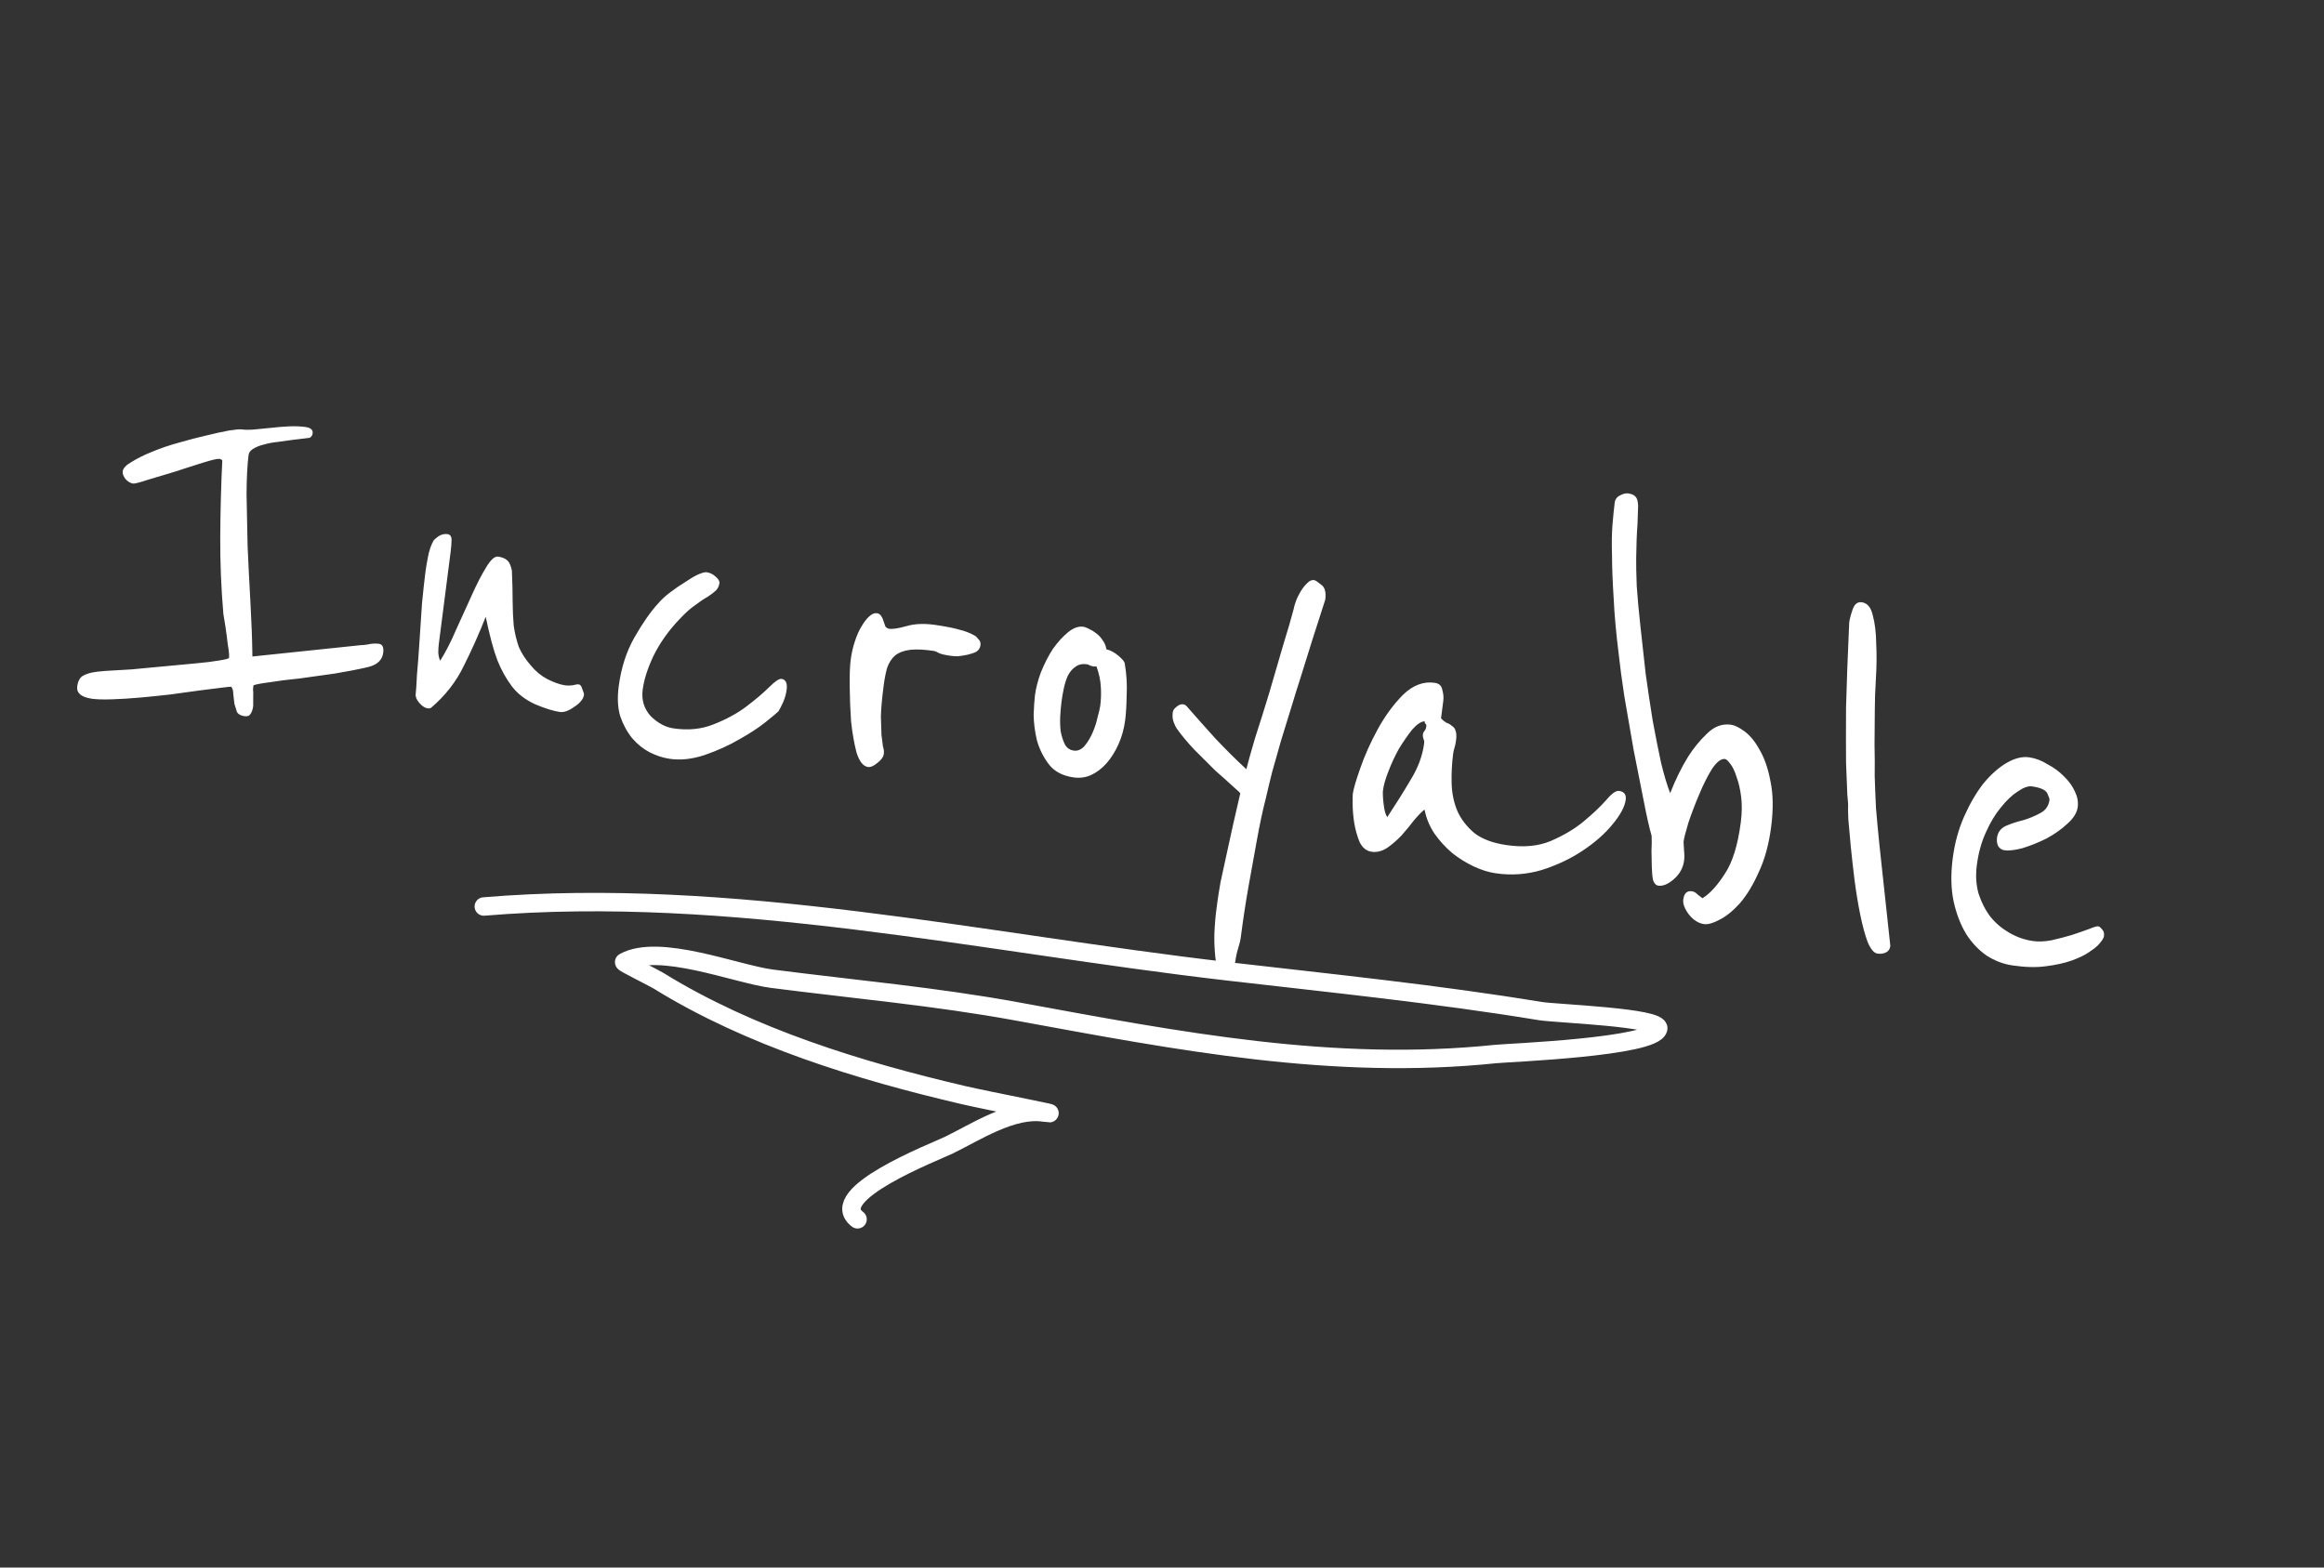 <svg width="126" height="85" viewBox="0 0 126 85" fill="none" xmlns="http://www.w3.org/2000/svg">
<rect x="0" y="0" width="126" height="85" fill="#333333" stroke="none"/>
<path d="M20.776 35.397C20.724 35.799 20.443 36.059 19.933 36.177C19.424 36.295 18.828 36.411 18.147 36.524C17.489 36.62 16.855 36.709 16.242 36.79C15.632 36.849 15.086 36.919 14.602 36.998C14.143 37.058 13.857 37.112 13.743 37.16C13.737 37.203 13.731 37.255 13.722 37.319C13.714 37.382 13.717 37.447 13.73 37.514L13.727 38.29C13.702 38.48 13.651 38.624 13.575 38.72C13.519 38.82 13.406 38.857 13.238 38.832C13.048 38.803 12.917 38.73 12.847 38.611C12.8 38.475 12.754 38.328 12.71 38.17C12.689 37.995 12.669 37.819 12.649 37.644C12.649 37.471 12.613 37.336 12.539 37.239C12.497 37.233 12.323 37.25 12.017 37.29C11.71 37.331 11.317 37.38 10.836 37.438C10.377 37.498 9.852 37.571 9.26 37.655C8.692 37.721 8.137 37.778 7.593 37.826C7.049 37.874 6.54 37.906 6.065 37.921C5.59 37.937 5.225 37.925 4.972 37.888C4.403 37.802 4.141 37.58 4.187 37.22C4.223 36.945 4.322 36.755 4.486 36.65C4.671 36.549 4.873 36.482 5.093 36.45C5.138 36.435 5.345 36.412 5.714 36.381C6.105 36.353 6.571 36.326 7.112 36.299C7.656 36.251 8.233 36.197 8.842 36.137C9.473 36.08 10.05 36.026 10.573 35.975C11.117 35.927 11.553 35.873 11.884 35.815C12.235 35.76 12.413 35.711 12.418 35.668C12.435 35.541 12.412 35.301 12.35 34.947C12.309 34.595 12.266 34.265 12.219 33.956L12.111 33.293C11.99 31.895 11.933 30.496 11.941 29.095C11.949 27.694 11.986 26.32 12.052 24.971C12.015 24.922 11.965 24.893 11.902 24.884C11.796 24.868 11.508 24.933 11.038 25.078C10.568 25.224 10.063 25.385 9.524 25.564C8.988 25.721 8.485 25.872 8.014 26.017C7.565 26.166 7.298 26.234 7.214 26.221C7.066 26.199 6.927 26.114 6.795 25.965C6.685 25.819 6.638 25.682 6.654 25.555C6.676 25.386 6.838 25.216 7.139 25.046C7.444 24.854 7.811 24.672 8.242 24.499C8.697 24.308 9.18 24.143 9.693 24.004C10.229 23.847 10.729 23.717 11.194 23.613C11.683 23.492 12.092 23.403 12.422 23.344C12.774 23.289 13.002 23.269 13.107 23.285C13.276 23.31 13.502 23.311 13.784 23.289C14.067 23.266 14.372 23.236 14.699 23.199C15.026 23.162 15.352 23.135 15.677 23.119C16.023 23.106 16.322 23.118 16.575 23.156C16.85 23.197 16.975 23.313 16.95 23.503C16.936 23.609 16.883 23.687 16.791 23.738L15.84 23.855C15.6 23.884 15.338 23.92 15.052 23.964C14.791 23.989 14.537 24.038 14.292 24.109C14.07 24.162 13.877 24.241 13.713 24.346C13.573 24.433 13.494 24.54 13.478 24.666C13.41 25.195 13.373 25.902 13.367 26.785C13.385 27.65 13.404 28.591 13.424 29.608C13.467 30.606 13.519 31.628 13.578 32.672C13.637 33.715 13.673 34.691 13.685 35.599L19.538 34.986C19.668 34.983 19.798 34.97 19.93 34.947C20.041 34.92 20.151 34.904 20.259 34.899C20.367 34.894 20.464 34.897 20.548 34.91C20.738 34.938 20.814 35.101 20.776 35.397ZM31.662 37.671C31.646 37.798 31.587 37.918 31.486 38.033C31.386 38.147 31.265 38.248 31.125 38.334C31.006 38.424 30.867 38.501 30.709 38.563C30.574 38.608 30.454 38.622 30.348 38.606C29.989 38.553 29.535 38.41 28.984 38.176C28.457 37.925 28.047 37.605 27.753 37.216C27.441 36.803 27.178 36.332 26.967 35.804C26.758 35.256 26.547 34.469 26.334 33.446C25.983 34.342 25.59 35.221 25.157 36.084C24.744 36.95 24.152 37.713 23.378 38.374C23.331 38.41 23.265 38.421 23.18 38.409C23.033 38.387 22.884 38.289 22.734 38.116C22.584 37.942 22.519 37.782 22.538 37.633C22.557 37.485 22.58 37.144 22.605 36.608C22.655 36.055 22.701 35.447 22.743 34.785C22.788 34.102 22.833 33.418 22.878 32.735C22.946 32.033 23.009 31.461 23.066 31.016C23.093 30.805 23.139 30.531 23.204 30.196C23.271 29.839 23.374 29.542 23.512 29.304C23.539 29.265 23.623 29.191 23.767 29.083C23.93 28.978 24.097 28.938 24.266 28.963C24.413 28.985 24.485 29.093 24.482 29.287C24.479 29.48 24.462 29.694 24.432 29.926L23.788 34.941C23.774 35.047 23.765 35.197 23.762 35.39C23.78 35.587 23.815 35.732 23.867 35.827C24.165 35.353 24.452 34.792 24.729 34.144C25.029 33.477 25.314 32.851 25.583 32.266C25.855 31.659 26.112 31.159 26.357 30.764C26.604 30.348 26.822 30.154 27.012 30.183C27.223 30.214 27.386 30.282 27.502 30.385C27.618 30.489 27.701 30.674 27.753 30.94C27.78 31.57 27.794 32.132 27.794 32.629C27.798 33.103 27.817 33.538 27.853 33.931C27.909 34.328 28 34.708 28.125 35.072C28.274 35.418 28.489 35.752 28.771 36.074C29.031 36.393 29.332 36.643 29.674 36.824C30.038 37.007 30.357 37.12 30.631 37.161C30.757 37.18 30.897 37.179 31.05 37.159C31.206 37.117 31.316 37.101 31.379 37.111C31.464 37.123 31.528 37.209 31.572 37.366C31.637 37.527 31.668 37.628 31.662 37.671ZM42.649 37.404C42.622 37.615 42.562 37.833 42.469 38.056C42.378 38.258 42.292 38.429 42.209 38.568C42.159 38.625 41.93 38.817 41.523 39.144C41.139 39.453 40.657 39.77 40.078 40.093C39.52 40.419 38.892 40.703 38.195 40.944C37.521 41.166 36.889 41.234 36.298 41.145C35.939 41.092 35.578 40.973 35.215 40.789C34.872 40.609 34.56 40.357 34.279 40.035C34.001 39.691 33.783 39.292 33.627 38.838C33.491 38.386 33.463 37.853 33.542 37.24C33.672 36.224 33.96 35.329 34.403 34.554C34.847 33.779 35.269 33.174 35.669 32.738C35.847 32.527 36.066 32.323 36.328 32.125C36.614 31.909 36.886 31.723 37.142 31.567C37.401 31.39 37.634 31.252 37.84 31.154C38.068 31.058 38.224 31.017 38.308 31.029C38.498 31.058 38.66 31.136 38.794 31.264C38.949 31.395 39.02 31.513 39.006 31.619C38.984 31.788 38.913 31.929 38.791 32.04C38.693 32.133 38.55 32.241 38.362 32.364C38.177 32.466 37.953 32.615 37.691 32.814C37.432 32.99 37.153 33.24 36.853 33.562C36.257 34.184 35.785 34.847 35.437 35.55C35.112 36.234 34.914 36.852 34.844 37.402C34.773 37.952 34.916 38.426 35.273 38.825C35.655 39.205 36.067 39.429 36.51 39.495C37.312 39.615 38.042 39.541 38.7 39.272C39.379 39.007 39.969 38.685 40.469 38.307C40.969 37.929 41.379 37.581 41.7 37.262C42.02 36.943 42.244 36.794 42.371 36.812C42.603 36.847 42.696 37.044 42.649 37.404ZM53.157 34.995C53.138 35.144 53.059 35.261 52.919 35.348C52.781 35.414 52.624 35.465 52.447 35.504C52.27 35.542 52.094 35.57 51.92 35.587C51.749 35.583 51.61 35.573 51.505 35.557C51.188 35.51 50.98 35.457 50.88 35.399C50.78 35.341 50.698 35.307 50.635 35.298C50.107 35.219 49.68 35.198 49.353 35.236C49.025 35.273 48.754 35.373 48.54 35.535C48.347 35.7 48.199 35.926 48.098 36.212C48.02 36.481 47.956 36.817 47.904 37.219C47.817 37.896 47.769 38.438 47.759 38.847C47.771 39.258 47.782 39.594 47.791 39.854C47.822 40.118 47.849 40.327 47.872 40.481C47.919 40.617 47.934 40.749 47.918 40.876C47.896 41.045 47.778 41.211 47.564 41.373C47.37 41.538 47.2 41.61 47.052 41.588C46.799 41.55 46.595 41.293 46.441 40.817C46.312 40.323 46.212 39.759 46.143 39.123C46.098 38.469 46.073 37.829 46.068 37.203C46.062 36.577 46.08 36.105 46.12 35.788C46.167 35.428 46.242 35.094 46.346 34.786C46.453 34.457 46.574 34.184 46.709 33.967C46.847 33.729 46.989 33.545 47.135 33.416C47.281 33.287 47.417 33.232 47.543 33.251C47.649 33.266 47.728 33.321 47.78 33.415C47.835 33.488 47.877 33.581 47.906 33.693C47.937 33.784 47.968 33.875 48 33.966C48.055 34.039 48.125 34.081 48.209 34.094C48.399 34.123 48.717 34.073 49.164 33.946C49.61 33.818 50.139 33.8 50.751 33.892C51.321 33.977 51.74 34.061 52.009 34.144C52.301 34.21 52.578 34.316 52.839 34.462C52.9 34.493 52.967 34.557 53.04 34.654C53.137 34.733 53.176 34.847 53.157 34.995ZM61.004 39.047C60.944 39.512 60.824 39.947 60.643 40.352C60.462 40.756 60.245 41.101 59.994 41.387C59.742 41.673 59.456 41.889 59.136 42.035C58.84 42.163 58.523 42.202 58.186 42.152C57.595 42.063 57.153 41.825 56.858 41.436C56.564 41.047 56.351 40.616 56.218 40.143C56.107 39.674 56.048 39.212 56.041 38.758C56.059 38.286 56.083 37.934 56.113 37.701C56.162 37.321 56.269 36.905 56.434 36.456C56.623 35.988 56.839 35.567 57.08 35.193C57.343 34.823 57.619 34.519 57.907 34.282C58.196 34.045 58.477 33.946 58.752 33.987C58.815 33.997 58.907 34.032 59.028 34.093C59.17 34.158 59.31 34.243 59.447 34.35C59.584 34.457 59.697 34.581 59.786 34.724C59.896 34.87 59.961 35.031 59.982 35.206C60.211 35.262 60.432 35.382 60.645 35.564C60.858 35.747 60.97 35.883 60.98 35.97C61.078 36.546 61.113 37.111 61.085 37.668C61.077 38.228 61.05 38.687 61.004 39.047ZM59.653 38.263C59.694 37.945 59.705 37.613 59.685 37.265C59.668 36.895 59.587 36.517 59.444 36.129C59.399 36.144 59.345 36.146 59.282 36.137C59.197 36.124 59.125 36.103 59.064 36.072C59.025 36.045 58.984 36.028 58.942 36.021C58.688 35.984 58.478 36.028 58.312 36.154C58.148 36.259 58.008 36.421 57.894 36.641C57.804 36.843 57.732 37.07 57.678 37.321C57.624 37.571 57.582 37.813 57.552 38.046C57.522 38.279 57.499 38.545 57.482 38.844C57.468 39.122 57.476 39.393 57.507 39.657C57.558 39.923 57.635 40.161 57.737 40.37C57.842 40.559 58 40.668 58.211 40.7C58.422 40.731 58.615 40.652 58.79 40.463C58.968 40.252 59.118 40.005 59.24 39.721C59.363 39.438 59.452 39.16 59.508 38.888C59.589 38.598 59.637 38.39 59.653 38.263ZM71.852 32.516C71.39 33.935 70.956 35.304 70.55 36.624C70.371 37.179 70.188 37.767 70.001 38.386C69.816 38.984 69.632 39.581 69.448 40.179C69.287 40.759 69.129 41.318 68.974 41.855C68.843 42.375 68.728 42.854 68.628 43.292C68.457 43.956 68.294 44.719 68.14 45.58C67.987 46.441 67.838 47.26 67.696 48.037C67.536 48.941 67.397 49.858 67.277 50.789C67.253 50.979 67.204 51.188 67.132 51.414C67.06 51.641 67.009 51.87 66.979 52.103C66.952 52.315 66.876 52.486 66.752 52.619C66.648 52.754 66.502 52.808 66.312 52.779C66.143 52.754 66.023 52.596 65.953 52.305C65.902 52.039 65.867 51.721 65.85 51.352C65.83 51.004 65.833 50.648 65.858 50.286C65.881 49.944 65.901 49.699 65.92 49.551C65.942 49.382 65.969 49.17 66.002 48.916C66.032 48.683 66.089 48.325 66.172 47.842C66.274 47.383 66.406 46.777 66.567 46.025C66.731 45.251 66.957 44.25 67.244 43.02C67.246 42.999 67.112 42.871 66.841 42.636C66.592 42.405 66.273 42.12 65.887 41.782C65.524 41.426 65.143 41.046 64.743 40.641C64.365 40.239 64.048 39.858 63.794 39.496C63.757 39.447 63.706 39.343 63.641 39.182C63.575 39.021 63.556 38.835 63.583 38.624C63.597 38.518 63.663 38.42 63.782 38.33C63.904 38.219 64.028 38.173 64.155 38.191C64.24 38.204 64.318 38.259 64.392 38.356C64.823 38.852 65.321 39.412 65.886 40.035C66.453 40.638 67.016 41.196 67.573 41.711C67.665 41.336 67.824 40.767 68.051 40.003C68.299 39.242 68.555 38.428 68.817 37.562C69.081 36.674 69.331 35.816 69.567 34.989C69.823 34.165 70.016 33.503 70.144 33.005C70.155 32.92 70.194 32.786 70.26 32.602C70.327 32.418 70.415 32.237 70.524 32.059C70.633 31.881 70.748 31.737 70.87 31.625C70.994 31.493 71.12 31.436 71.247 31.455C71.31 31.465 71.439 31.549 71.633 31.707C71.831 31.845 71.904 32.114 71.852 32.516ZM88.142 43.361C88.093 43.742 87.852 44.191 87.42 44.709C87.012 45.209 86.478 45.679 85.82 46.119C85.161 46.56 84.417 46.913 83.587 47.177C82.76 47.42 81.925 47.478 81.081 47.352C80.701 47.295 80.308 47.172 79.903 46.982C79.497 46.792 79.109 46.551 78.737 46.258C78.369 45.944 78.049 45.594 77.776 45.209C77.505 44.802 77.325 44.365 77.234 43.898C77.092 44.007 76.906 44.194 76.678 44.462C76.471 44.733 76.242 45.012 75.99 45.298C75.741 45.562 75.475 45.792 75.192 45.987C74.912 46.161 74.634 46.227 74.36 46.186C74.086 46.145 73.871 45.973 73.717 45.669C73.586 45.348 73.49 45.01 73.428 44.656C73.368 44.28 73.338 43.931 73.337 43.607C73.335 43.283 73.337 43.1 73.343 43.058C73.375 42.804 73.51 42.339 73.748 41.663C73.988 40.966 74.305 40.258 74.698 39.541C75.091 38.823 75.548 38.201 76.067 37.675C76.607 37.152 77.183 36.936 77.795 37.027C78.027 37.062 78.162 37.19 78.198 37.411C78.257 37.614 78.275 37.811 78.251 38.001L78.128 38.953C78.223 39.054 78.32 39.133 78.42 39.191C78.544 39.231 78.644 39.289 78.721 39.365C78.82 39.423 78.885 39.508 78.913 39.62C78.963 39.736 78.973 39.91 78.943 40.142C78.924 40.291 78.896 40.427 78.858 40.55C78.824 40.653 78.8 40.757 78.786 40.863C78.715 41.413 78.688 41.959 78.704 42.501C78.721 43.042 78.828 43.544 79.027 44.005C79.229 44.444 79.533 44.835 79.941 45.176C80.352 45.496 80.926 45.712 81.664 45.822C82.593 45.961 83.398 45.887 84.08 45.601C84.786 45.296 85.379 44.943 85.861 44.541C86.367 44.12 86.771 43.738 87.073 43.395C87.378 43.031 87.615 42.862 87.783 42.887C88.058 42.928 88.177 43.086 88.142 43.361ZM77.213 40.304C77.224 40.22 77.212 40.143 77.178 40.073C77.147 39.982 77.135 39.905 77.143 39.841C77.154 39.757 77.185 39.686 77.235 39.629C77.285 39.571 77.317 39.49 77.331 39.384C77.339 39.321 77.323 39.275 77.284 39.248C77.247 39.199 77.232 39.154 77.237 39.111C77.042 39.125 76.818 39.275 76.566 39.561C76.336 39.85 76.098 40.192 75.854 40.587C75.631 40.985 75.438 41.398 75.275 41.827C75.115 42.234 75.018 42.575 74.982 42.85C74.963 42.998 74.974 43.248 75.015 43.599C75.056 43.95 75.122 44.187 75.214 44.308C75.668 43.621 76.088 42.951 76.473 42.297C76.879 41.646 77.126 40.982 77.213 40.304ZM96.027 44.83C95.904 45.783 95.681 46.601 95.356 47.286C95.053 47.974 94.712 48.537 94.333 48.977C93.956 49.395 93.584 49.695 93.217 49.877C92.87 50.063 92.592 50.14 92.381 50.108C92.085 50.064 91.817 49.895 91.575 49.6C91.336 49.284 91.232 49.009 91.262 48.777C91.305 48.438 91.464 48.289 91.738 48.33C91.844 48.346 91.944 48.404 92.039 48.505C92.136 48.584 92.224 48.651 92.303 48.706C92.7 48.463 93.1 48.027 93.504 47.397C93.928 46.77 94.221 45.833 94.381 44.584C94.446 44.077 94.452 43.614 94.398 43.196C94.345 42.778 94.261 42.421 94.149 42.124C94.058 41.83 93.948 41.598 93.819 41.428C93.691 41.257 93.595 41.167 93.531 41.158C93.32 41.127 93.082 41.306 92.817 41.698C92.573 42.093 92.341 42.554 92.123 43.083C91.907 43.589 91.713 44.099 91.539 44.613C91.389 45.108 91.302 45.451 91.278 45.641C91.282 45.771 91.289 45.891 91.296 46C91.304 46.109 91.311 46.218 91.319 46.327C91.326 46.435 91.323 46.543 91.309 46.649C91.258 47.051 91.074 47.39 90.759 47.666C90.444 47.943 90.16 48.062 89.907 48.024C89.78 48.005 89.686 47.905 89.623 47.723C89.584 47.523 89.561 47.282 89.555 47.001C89.548 46.72 89.542 46.428 89.538 46.125C89.555 45.826 89.558 45.557 89.545 45.318C89.425 44.911 89.281 44.275 89.113 43.409C88.945 42.543 88.763 41.621 88.566 40.642C88.393 39.646 88.226 38.683 88.066 37.753C87.927 36.827 87.828 36.09 87.77 35.542C87.621 34.355 87.528 33.328 87.489 32.459C87.431 31.566 87.401 30.796 87.399 30.149C87.377 29.477 87.386 28.907 87.425 28.438C87.464 27.97 87.504 27.577 87.544 27.259C87.569 27.069 87.672 26.933 87.855 26.853C88.016 26.769 88.16 26.737 88.287 26.756C88.476 26.784 88.608 26.847 88.682 26.944C88.758 27.02 88.802 27.178 88.814 27.417C88.806 27.653 88.794 27.996 88.779 28.447C88.743 28.894 88.719 29.494 88.709 30.247C88.704 30.613 88.714 31.122 88.738 31.772C88.783 32.426 88.85 33.158 88.94 33.97C89.029 34.781 89.123 35.636 89.223 36.535C89.346 37.416 89.473 38.266 89.605 39.083C89.757 39.904 89.907 40.66 90.055 41.35C90.224 42.044 90.389 42.597 90.552 43.009C90.839 42.276 91.16 41.623 91.513 41.05C91.81 40.577 92.155 40.154 92.547 39.782C92.942 39.388 93.382 39.227 93.867 39.3C94.057 39.328 94.299 39.45 94.594 39.667C94.889 39.884 95.158 40.215 95.402 40.661C95.666 41.11 95.862 41.679 95.989 42.366C96.137 43.057 96.149 43.878 96.027 44.83ZM102.488 51.295C102.466 51.464 102.386 51.582 102.249 51.648C102.111 51.713 101.958 51.734 101.789 51.708C101.599 51.68 101.422 51.47 101.257 51.079C101.114 50.691 100.982 50.208 100.863 49.629C100.744 49.05 100.641 48.431 100.554 47.771C100.469 47.09 100.399 46.465 100.343 45.896C100.29 45.306 100.246 44.814 100.21 44.42C100.196 44.03 100.191 43.814 100.197 43.772C100.208 43.687 100.194 43.458 100.156 43.086C100.139 42.717 100.116 42.142 100.087 41.361C100.08 40.584 100.08 39.581 100.087 38.353C100.118 37.107 100.176 35.573 100.259 33.753C100.284 33.562 100.347 33.324 100.448 33.037C100.549 32.75 100.716 32.624 100.948 32.659C101.243 32.703 101.439 32.937 101.535 33.361C101.652 33.788 101.715 34.304 101.723 34.91C101.753 35.518 101.746 36.153 101.704 36.815C101.665 37.456 101.645 38.025 101.646 38.521C101.643 39.211 101.638 39.836 101.631 40.395C101.645 40.958 101.648 41.519 101.64 42.079C101.657 42.62 101.679 43.195 101.709 43.803C101.759 44.415 101.823 45.093 101.899 45.837L102.488 51.295ZM114.063 50.566C114.078 50.612 114.081 50.677 114.07 50.761C114.053 50.889 113.934 51.065 113.711 51.29C113.637 51.365 113.482 51.483 113.247 51.641C113.011 51.8 112.702 51.948 112.319 52.085C111.936 52.222 111.471 52.325 110.924 52.394C110.399 52.467 109.788 52.451 109.092 52.347C108.607 52.274 108.146 52.097 107.709 51.817C107.274 51.514 106.905 51.125 106.601 50.648C106.299 50.15 106.073 49.567 105.923 48.897C105.775 48.206 105.757 47.427 105.868 46.56C105.974 45.735 106.179 44.978 106.483 44.29C106.786 43.602 107.132 43.007 107.519 42.504C107.927 42.005 108.352 41.626 108.794 41.368C109.235 41.111 109.646 41.011 110.026 41.067C110.364 41.118 110.692 41.242 111.01 41.441C111.352 41.621 111.647 41.838 111.894 42.09C112.162 42.346 112.363 42.624 112.497 42.925C112.633 43.204 112.683 43.481 112.648 43.756C112.607 44.073 112.417 44.379 112.078 44.674C111.761 44.971 111.382 45.238 110.943 45.474C110.507 45.69 110.076 45.862 109.651 45.993C109.228 46.102 108.901 46.14 108.669 46.105C108.542 46.086 108.433 46.016 108.341 45.894C108.273 45.755 108.25 45.6 108.271 45.431C108.31 45.135 108.466 44.921 108.741 44.789C109.037 44.661 109.351 44.557 109.684 44.477C110.02 44.377 110.326 44.25 110.604 44.097C110.903 43.948 111.074 43.704 111.118 43.365C111.123 43.323 111.084 43.209 111 43.024C110.916 42.839 110.642 42.712 110.178 42.643C109.967 42.611 109.708 42.702 109.401 42.915C109.097 43.107 108.791 43.395 108.484 43.781C108.179 44.145 107.905 44.6 107.663 45.146C107.423 45.671 107.262 46.261 107.177 46.917C107.106 47.467 107.137 47.979 107.27 48.452C107.424 48.927 107.639 49.348 107.915 49.712C108.193 50.056 108.532 50.344 108.933 50.576C109.333 50.809 109.754 50.958 110.197 51.024C110.514 51.071 110.86 51.058 111.235 50.985C111.634 50.894 112.001 50.797 112.336 50.697C112.696 50.578 112.999 50.472 113.248 50.38C113.52 50.27 113.688 50.219 113.751 50.229C113.814 50.238 113.874 50.279 113.929 50.352C114.005 50.428 114.05 50.5 114.063 50.566Z" fill="white"/>
<path d="M26.231 49.155C39.634 48.036 53.191 51.121 66.497 52.663C72.21 53.325 77.813 53.889 83.508 54.825C84.361 54.965 90.048 55.158 89.903 55.779C89.669 56.784 81.778 57.083 81.09 57.154C72.273 58.072 63.91 56.453 55.16 54.848C50.713 54.032 46.319 53.647 41.843 53.07C39.911 52.821 35.724 51.121 33.84 52.172C33.787 52.201 35.461 53.031 35.706 53.182C40.67 56.251 46.619 58.071 52.24 59.383C53.691 59.721 58.076 60.552 56.606 60.327C54.888 60.065 52.868 61.406 51.439 62.098C50.678 62.467 44.715 64.762 46.493 66.117" stroke="white" stroke-linecap="round" stroke-linejoin="round"/>
</svg>

